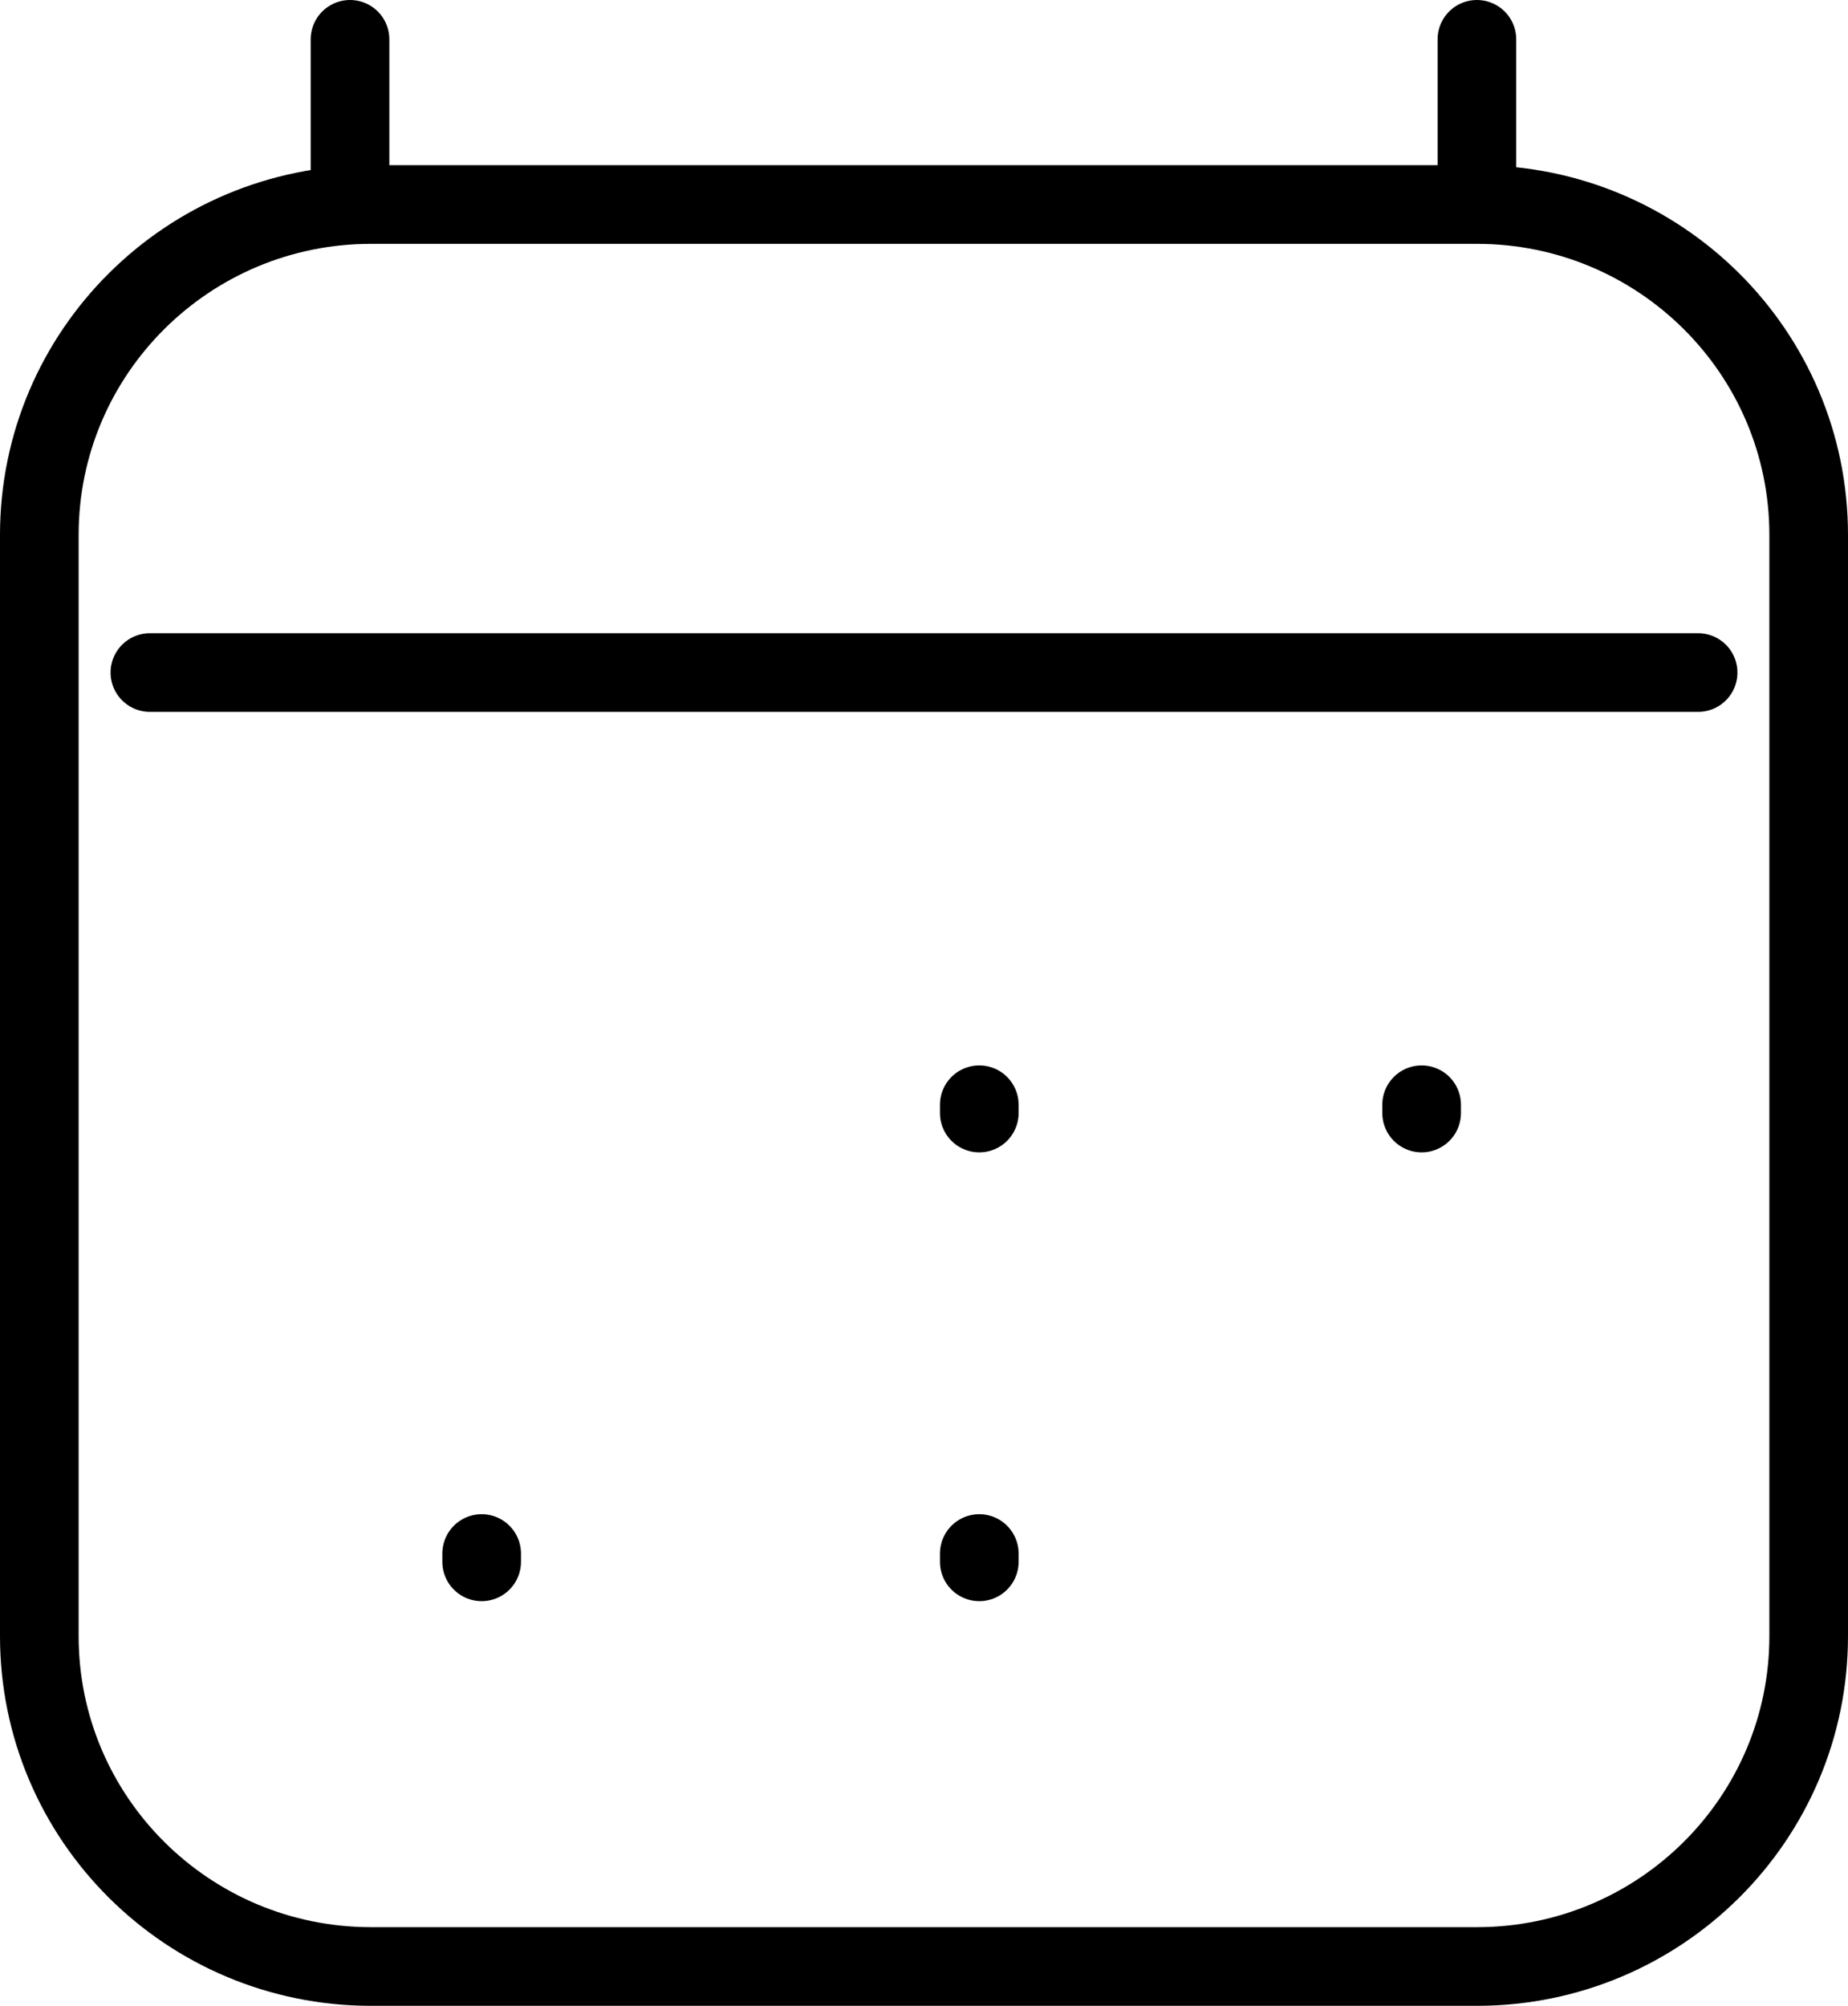<svg width="47" height="51" viewBox="0 0 47 51" fill="none" xmlns="http://www.w3.org/2000/svg">
<path d="M12.25 39.711V39.5M24.906 39.711V39.5M24.906 28.3V28.089M36.156 28.3V28.089M3.812 17.1H43.188M8.902 1V5.2M37.562 1V5.2M37.562 5.2H9.438C4.778 5.2 1 8.961 1 13.6V41.6C1 46.239 4.778 50 9.438 50H37.562C42.222 50 46 46.239 46 41.6L46 13.6C46 8.961 42.222 5.2 37.562 5.2Z" stroke="black" stroke-width="2" stroke-linecap="round" stroke-linejoin="round"/>
</svg>
